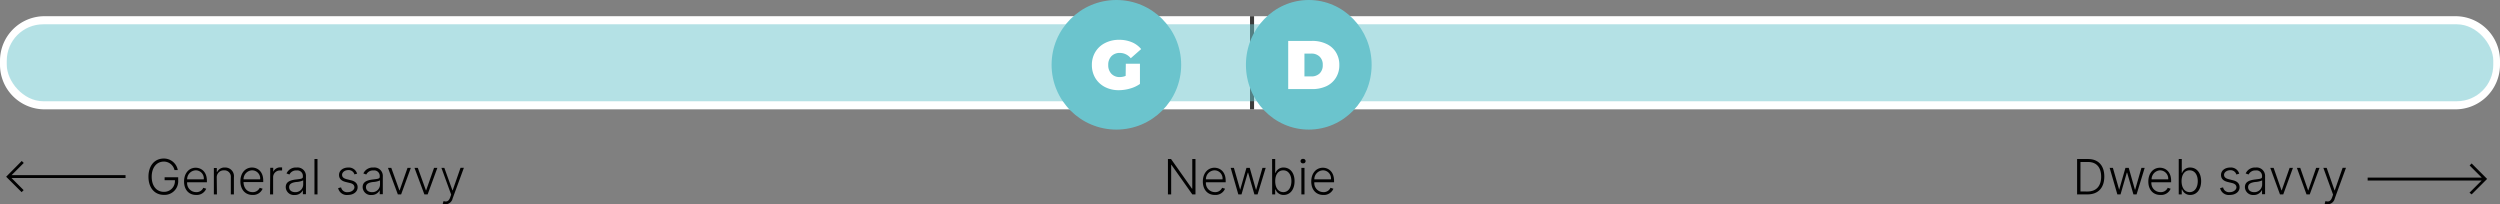 <svg xmlns="http://www.w3.org/2000/svg" viewBox="0 0 617.33 50.45"><rect x="0" y="0" width="617.33" height="50.45" fill="#808080" stroke="none"/><defs><style>.cls-1{fill:#010101;}.cls-2{fill:#fff;}.cls-3{fill:#3c3c3b;}.cls-4,.cls-5{fill:#6bc4cd;}.cls-4{opacity:0.5;}</style></defs><g id="Layer_2" data-name="Layer 2"><g id="Layer_1-2" data-name="Layer 1"><path class="cls-1" d="M324.55,44.28a2.21,2.21,0,0,1,2.11-2.22,2,2,0,0,1,2,2.22Zm2.22,3.86a2.53,2.53,0,0,0,2.49-1.54l-.72-.23a1.81,1.81,0,0,1-1.77,1.07A2.23,2.23,0,0,1,324.55,45h4.87v-.37c0-2.19-1.35-3.21-2.76-3.21-1.7,0-2.87,1.41-2.87,3.4S324.94,48.14,326.77,48.14Zm-5-7.81a.55.55,0,1,0,0-1.09.55.55,0,1,0,0,1.09ZM321.35,48h.77V41.45h-.77Zm-6.46-3.27c0-1.57.72-2.67,2-2.67s2,1.16,2,2.67-.72,2.71-2,2.71S314.89,46.31,314.89,44.73ZM314.14,48h.74V46.79h.1a2.07,2.07,0,0,0,2,1.35c1.6,0,2.69-1.36,2.69-3.4s-1.09-3.37-2.71-3.37a2.07,2.07,0,0,0-2,1.33h-.07V39.27h-.77Zm-8.36,0h.79l1.55-5.37h.08L309.75,48h.79l2-6.55h-.8l-1.55,5.39h-.06l-1.53-5.39h-.81l-1.55,5.4h0l-1.55-5.4h-.8Zm-8-3.72a2.2,2.2,0,0,1,2.1-2.22,2,2,0,0,1,2,2.22ZM300,48.14a2.54,2.54,0,0,0,2.5-1.54l-.72-.23A1.83,1.83,0,0,1,300,47.44,2.24,2.24,0,0,1,297.78,45h4.88v-.37c0-2.19-1.35-3.21-2.77-3.21-1.7,0-2.87,1.41-2.87,3.4S298.17,48.14,300,48.14Zm-4.8-8.87h-.79v7.32h-.07l-5.17-7.32h-.77V48h.8V40.69h.06L294.42,48h.78Z"/><path class="cls-1" d="M610.33,48l3.82-3.82-3.82-3.82-.5.5,3,3H584.65v.72H612.8l-3,3Zm-35.57,2.45A1.83,1.83,0,0,0,576.53,49l2.77-7.57-.83,0L576.53,47h-.06l-1.94-5.55h-.82l2.4,6.61-.23.67c-.37,1-.88,1.16-1.65.92l-.2.67A1.91,1.91,0,0,0,574.76,50.45Zm-2-9h-.83L570,47h-.06L568,41.45h-.82L569.55,48h.8Zm-6.56,0h-.82L563.43,47h-.06l-1.94-5.55h-.83L563,48h.81Zm-9.58,6c-.85,0-1.49-.45-1.49-1.24s.65-1.13,1.75-1.27a4.58,4.58,0,0,0,1.72-.4v1A1.91,1.91,0,0,1,556.61,47.45Zm-.1.7a2.16,2.16,0,0,0,2-1.19h.05v1h.75V43.56A2.08,2.08,0,0,0,557,41.37a2.5,2.5,0,0,0-2.47,1.46l.72.26a1.82,1.82,0,0,1,1.77-1,1.36,1.36,0,0,1,1.55,1.44v.15c0,.49-.62.5-1.72.64-1.47.18-2.51.6-2.51,1.89A2,2,0,0,0,556.51,48.15Zm-3.58-5.26a2.12,2.12,0,0,0-2.22-1.52c-1.32,0-2.28.75-2.28,1.83,0,.88.53,1.47,1.67,1.74l1.07.26c.72.17,1.07.54,1.07,1.07s-.65,1.18-1.66,1.18a1.49,1.49,0,0,1-1.64-1.18l-.73.18a2.17,2.17,0,0,0,2.38,1.69c1.44,0,2.43-.8,2.43-1.91,0-.87-.55-1.46-1.64-1.72l-1-.25c-.82-.2-1.2-.53-1.2-1.1s.64-1.13,1.52-1.13a1.47,1.47,0,0,1,1.52,1.06ZM538.7,44.73c0-1.57.72-2.67,2-2.67s2,1.16,2,2.67-.72,2.71-2,2.71S538.7,46.31,538.7,44.73ZM538,48h.74V46.79h.1a2.07,2.07,0,0,0,2,1.35c1.6,0,2.69-1.36,2.69-3.4s-1.09-3.37-2.71-3.37a2.07,2.07,0,0,0-2,1.33h-.07V39.27H538Zm-6.7-3.72a2.21,2.21,0,0,1,2.1-2.22,2.05,2.05,0,0,1,2,2.22Zm2.22,3.86A2.52,2.52,0,0,0,536,46.6l-.72-.23a1.81,1.81,0,0,1-1.77,1.07A2.23,2.23,0,0,1,531.25,45h4.87v-.37c0-2.19-1.35-3.21-2.77-3.21-1.69,0-2.86,1.41-2.86,3.4S531.64,48.14,533.47,48.14ZM522.84,48h.79l1.55-5.37h.08L526.81,48h.78l2-6.55h-.8l-1.55,5.39h-.06l-1.53-5.39h-.81l-1.55,5.4h0l-1.55-5.4h-.8Zm-9.11-.72V40h1.87c2.12,0,3.24,1.37,3.24,3.63s-1.15,3.66-3.4,3.66Zm1.76.72c2.63,0,4.12-1.64,4.13-4.38s-1.48-4.35-4-4.35h-2.72V48Z"/><path class="cls-1" d="M110,50.45A1.83,1.83,0,0,0,111.77,49l2.78-7.57-.83,0L111.78,47h-.06l-2-5.55H109l2.41,6.61-.24.67c-.36,1-.87,1.16-1.64.92l-.21.67A2,2,0,0,0,110,50.45Zm-2-9h-.82L105.23,47h-.06l-2-5.55h-.82L104.79,48h.81Zm-6.55,0h-.82L98.68,47h-.06l-2-5.55h-.82L98.24,48h.81Zm-9.58,6c-.86,0-1.5-.45-1.5-1.24s.65-1.13,1.76-1.27a4.48,4.48,0,0,0,1.71-.4v1A1.9,1.9,0,0,1,91.86,47.45Zm-.1.7a2.17,2.17,0,0,0,2-1.19h0v1h.76V43.56a2.08,2.08,0,0,0-2.32-2.19,2.52,2.52,0,0,0-2.48,1.46l.72.26a1.82,1.82,0,0,1,1.78-1,1.36,1.36,0,0,1,1.54,1.44v.15c0,.49-.61.5-1.71.64-1.48.18-2.51.6-2.51,1.89A2,2,0,0,0,91.76,48.15Zm-3.59-5.26A2.11,2.11,0,0,0,86,41.37c-1.32,0-2.28.75-2.28,1.83,0,.88.53,1.47,1.67,1.74l1.07.26c.72.17,1.06.54,1.06,1.07s-.65,1.18-1.65,1.18a1.49,1.49,0,0,1-1.64-1.18l-.73.18a2.17,2.17,0,0,0,2.38,1.69c1.44,0,2.43-.8,2.43-1.91,0-.87-.55-1.46-1.65-1.72l-1-.25c-.81-.2-1.19-.53-1.19-1.1S85.08,42,86,42a1.47,1.47,0,0,1,1.52,1.06Zm-9.78-3.62h-.75V48h.75Zm-5.5,8.18c-.86,0-1.5-.45-1.5-1.24s.65-1.13,1.76-1.27a4.53,4.53,0,0,0,1.71-.4v1A1.9,1.9,0,0,1,72.89,47.45Zm-.11.7a2.15,2.15,0,0,0,2-1.19h0v1h.76V43.56a2.08,2.08,0,0,0-2.32-2.19,2.51,2.51,0,0,0-2.48,1.46l.72.26a1.82,1.82,0,0,1,1.78-1,1.36,1.36,0,0,1,1.54,1.44v.15c0,.49-.61.5-1.71.64-1.48.18-2.52.6-2.52,1.89A2,2,0,0,0,72.78,48.15ZM66.68,48h.76V43.77a1.66,1.66,0,0,1,1.77-1.67,3,3,0,0,1,.45,0v-.77h-.4a1.89,1.89,0,0,0-1.79,1.1h0v-1h-.74Zm-6.54-3.72a2.2,2.2,0,0,1,2.1-2.22,2,2,0,0,1,2,2.22Zm2.21,3.86a2.54,2.54,0,0,0,2.5-1.54l-.72-.23a1.84,1.84,0,0,1-1.78,1.07c-1.34,0-2.18-1-2.22-2.49H65v-.37c0-2.19-1.35-3.21-2.77-3.21-1.7,0-2.87,1.41-2.87,3.4S60.52,48.14,62.35,48.14Zm-8.83-4.23a1.72,1.72,0,0,1,1.78-1.85A1.59,1.59,0,0,1,57,43.81V48h.76V43.76a2.13,2.13,0,0,0-2.22-2.39,2,2,0,0,0-1.93,1.11h-.07v-1h-.73V48h.76Zm-7.31.37a2.21,2.21,0,0,1,2.11-2.22,2,2,0,0,1,2,2.22Zm2.22,3.86a2.52,2.52,0,0,0,2.49-1.54l-.72-.23a1.81,1.81,0,0,1-1.77,1.07A2.23,2.23,0,0,1,46.21,45h4.88v-.37c0-2.19-1.36-3.21-2.77-3.21-1.7,0-2.87,1.41-2.87,3.4S46.6,48.14,48.43,48.14ZM43.09,42h.81a3.46,3.46,0,0,0-3.49-2.85c-2.22,0-3.75,1.75-3.75,4.49s1.52,4.48,3.8,4.48A3.37,3.37,0,0,0,44,44.49v-.72H40.65v.72h2.54a2.66,2.66,0,0,1-2.73,2.88c-1.76,0-3-1.39-3-3.73s1.28-3.74,3-3.74A2.71,2.71,0,0,1,43.09,42ZM5.34,47.45l.5-.5-3-3H31v-.71H2.87l3-3-.5-.49L1.52,43.64Z"/><path class="cls-2" d="M11,4A11,11,0,0,0,0,15H4a7,7,0,0,1,7-7ZM606.33,8a7,7,0,0,1,7,7h4a11,11,0,0,0-11-11Zm7,8a7,7,0,0,1-7,7v4a11,11,0,0,0,11-11ZM11,23a7,7,0,0,1-7-7H0A11,11,0,0,0,11,27ZM4,16V15H0v1Zm602.33,7H11v4H606.33Zm7-8v1h4V15ZM11,8H606.33V4H11Z"/><rect class="cls-2" x="2" y="6" width="613.33" height="19" rx="9"/><rect class="cls-3" x="308.67" y="4" width="1" height="23"/><rect class="cls-4" x="1.67" y="6" width="614" height="19" rx="9"/><ellipse class="cls-5" cx="323.18" cy="16" rx="15.52" ry="16"/><path class="cls-2" d="M323.79,18.87a2.85,2.85,0,0,0,2.06-.73,2.75,2.75,0,0,0,.78-2.09,2.68,2.68,0,0,0-.78-2.07,2.82,2.82,0,0,0-2.06-.75h-1.68v5.64ZM318.1,10.1H324a8,8,0,0,1,3.51.73,5.4,5.4,0,0,1,2.36,2.06,5.75,5.75,0,0,1,.85,3.16,5.75,5.75,0,0,1-.85,3.16,5.51,5.51,0,0,1-2.36,2.08A8.24,8.24,0,0,1,324,22H318.1Z"/><circle class="cls-5" cx="275.67" cy="16" r="16"/><path class="cls-2" d="M278,15.73h3.49v5A8,8,0,0,1,279,21.88a10.13,10.13,0,0,1-2.74.39,7.35,7.35,0,0,1-3.41-.78,6,6,0,0,1-2.38-2.21,6.16,6.16,0,0,1-.85-3.23,6.06,6.06,0,0,1,.85-3.21,5.86,5.86,0,0,1,2.39-2.21,7.44,7.44,0,0,1,3.49-.8,7.94,7.94,0,0,1,3.13.59,5.9,5.9,0,0,1,2.31,1.7l-2.57,2.26a3.43,3.43,0,0,0-2.67-1.31,2.81,2.81,0,0,0-2.1.8,3,3,0,0,0-.79,2.18,3,3,0,0,0,.77,2.16,2.75,2.75,0,0,0,2.07.82,3.8,3.8,0,0,0,1.46-.29Z"/></g></g></svg>